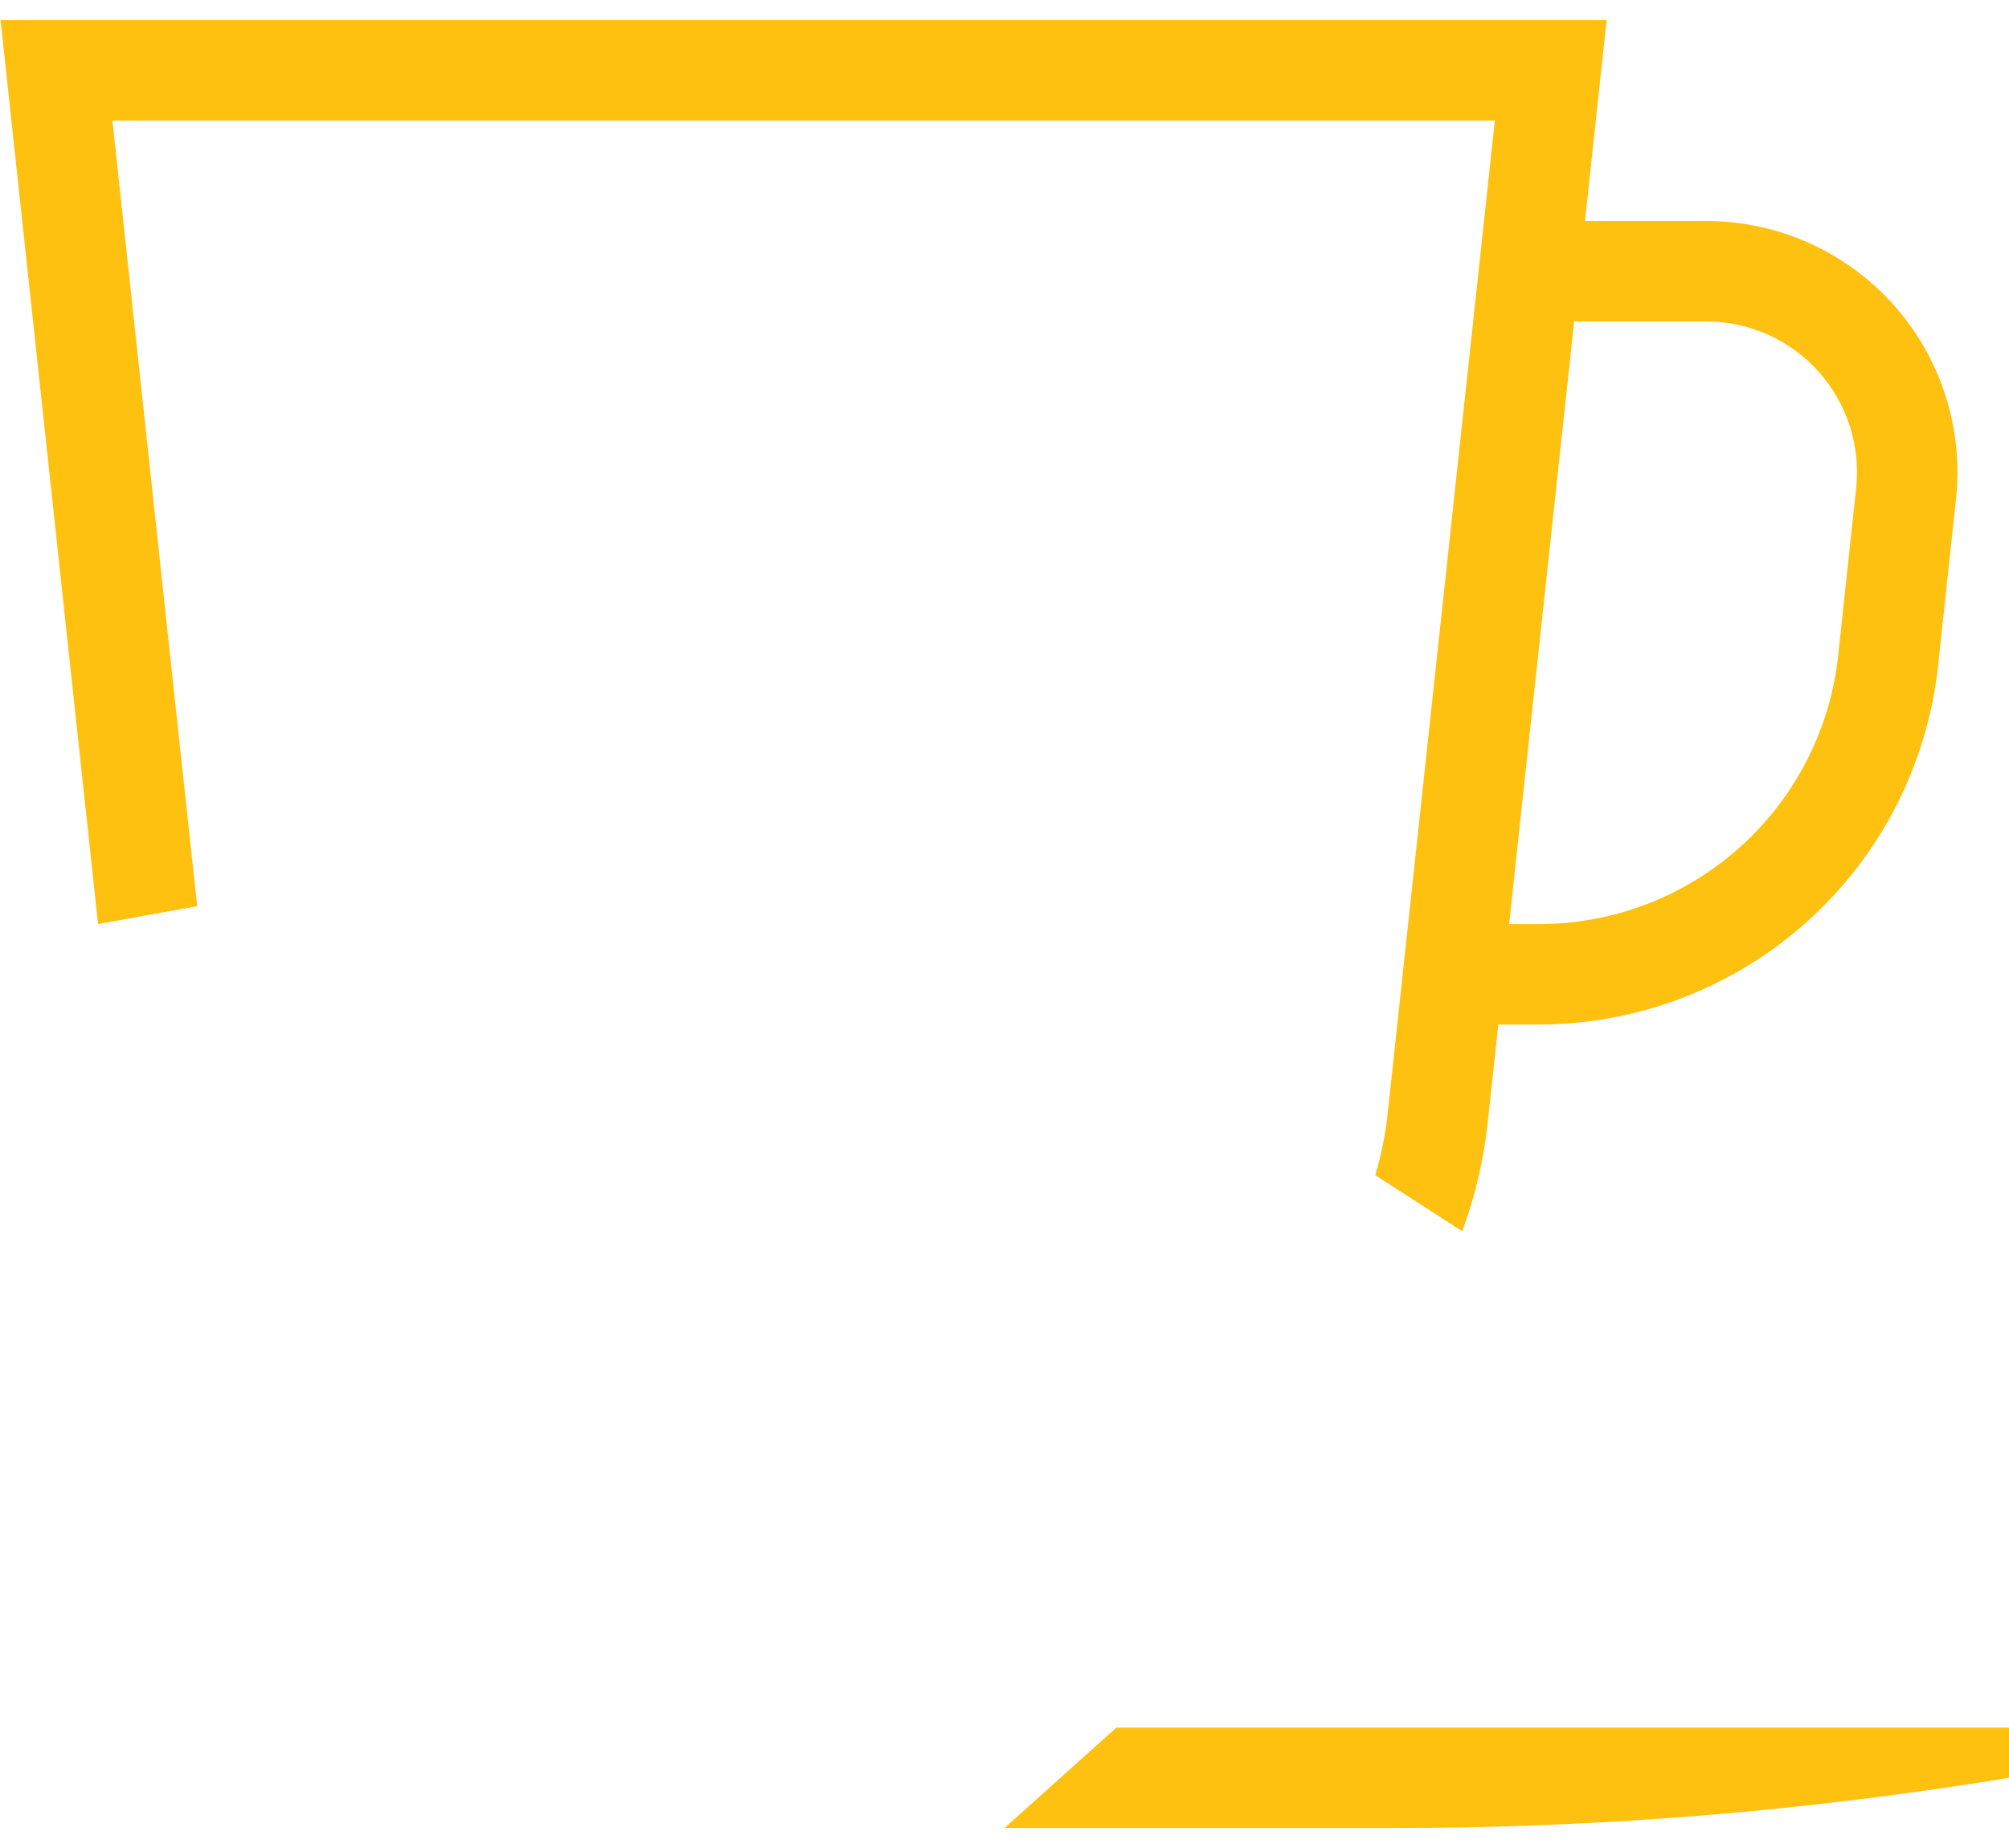 <svg width="50" height="46" viewBox="0 0 50 46" fill="none" xmlns="http://www.w3.org/2000/svg">
<path fill-rule="evenodd" clip-rule="evenodd" d="M25 45.502L27.786 43.002H50V44.252C44.908 45.09 39.755 45.508 34.594 45.502H25ZM0.014 0.501L2.44 23.002L4.907 22.556L2.798 3.001H37.203L34.539 27.69C34.483 28.222 34.378 28.745 34.227 29.252L36.393 30.648C36.711 29.787 36.925 28.884 37.025 27.958L37.29 25.502H38.292C40.759 25.502 43.139 24.59 44.975 22.941C46.81 21.292 47.971 19.023 48.235 16.57L48.681 12.42C48.775 11.548 48.684 10.666 48.414 9.831C48.145 8.996 47.703 8.228 47.117 7.575C46.531 6.922 45.813 6.401 45.013 6.043C44.211 5.686 43.344 5.501 42.467 5.501H39.447L39.986 0.501H0.014ZM39.178 8.001H42.467C42.993 8.001 43.513 8.112 43.994 8.327C44.474 8.541 44.904 8.854 45.256 9.245C45.608 9.637 45.873 10.098 46.035 10.598C46.197 11.099 46.252 11.628 46.195 12.152L45.75 16.303C45.555 18.144 44.685 19.848 43.307 21.084C41.93 22.322 40.143 23.005 38.292 23.002H37.559L39.178 8.001Z" fill="#FEC110"/>
</svg>
